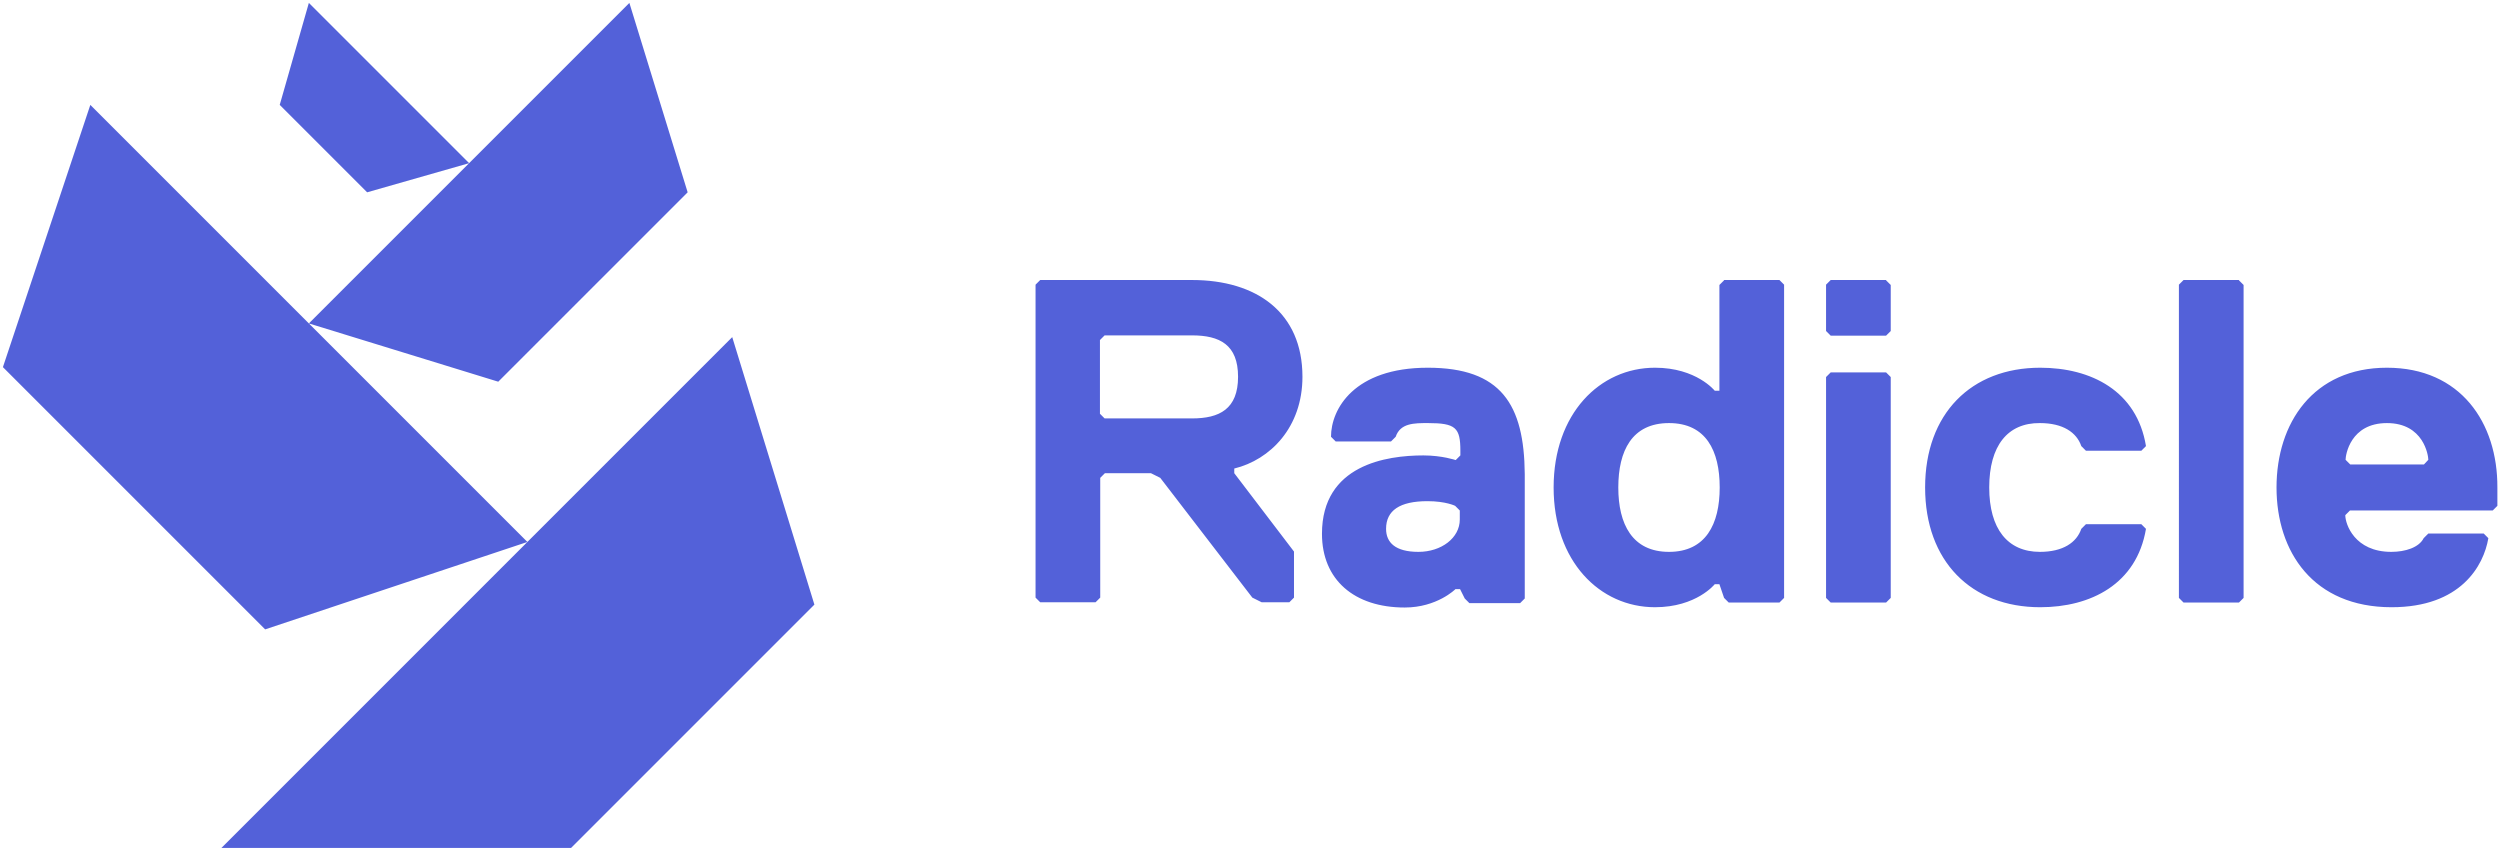 <?xml version="1.0" ?>
<svg xmlns="http://www.w3.org/2000/svg" viewBox="0 0 858 292">
	<path d="M447 129.3c0-22.1-15.8-33.2-37.9-33.2H357l-1.6 1.6v107.4l1.6 1.6h19l1.6-1.6V164l1.6-1.6H395l3.2 1.6 31.6 41.1 3.2 1.6h9.5l1.6-1.6v-15.8l-20.5-26.9v-1.6c12.3-3 23.4-14.1 23.4-31.5zm-37.9 14.3h-30l-1.6-1.6v-25.3l1.6-1.6h30c9.5 0 15.8 3.2 15.8 14.2 0 11.1-6.4 14.3-15.8 14.3zm80.9-17.4c-25.3 0-33.2 14.2-33.2 23.7l1.6 1.6h19l1.6-1.6c1.6-4.7 6.3-4.7 11.1-4.7 9.5 0 11.1 1.6 11.1 9.5v1.6l-1.6 1.6s-4.7-1.6-11.1-1.6c-12.6 0-34.8 3.2-34.8 26.9 0 15.8 11.1 25.3 28.4 25.3 11.1 0 17.4-6.3 17.4-6.3h1.6l1.6 3.2 1.6 1.6h17.4l1.6-1.6v-42.7c-.2-23.9-8.1-36.5-33.3-36.5zm11 52.1c0 6.3-6.3 11.1-14.2 11.1s-11.1-3.2-11.1-7.9c0-6.3 4.7-9.5 14.2-9.5 6.3 0 9.5 1.6 9.5 1.6l1.6 1.6zm90.7-82.1-1.6 1.6v36.3h-1.6s-6.3-7.9-20.5-7.9c-19 0-34.8 15.8-34.8 41.1s15.8 41.1 34.8 41.1c14.2 0 20.5-7.9 20.5-7.9h1.6l1.6 4.7 1.6 1.6h17.4l1.6-1.6V97.7l-1.6-1.6h-19zm-18.9 93.2c-12.6 0-17.4-9.5-17.4-22.1s4.7-22.1 17.4-22.1 17.4 9.5 17.4 22.1-4.8 22.1-17.4 22.1zm74.5-61.6 1.6 1.6v75.8l-1.6 1.6h-19l-1.6-1.6v-75.8l1.6-1.6zm0-31.6 1.6 1.6v15.8l-1.6 1.6h-19l-1.6-1.6V97.7l1.6-1.6h19zm35.4 71.1c0 14.2 6.3 22.1 17.4 22.1 7.9 0 12.6-3.2 14.2-7.9l1.6-1.6h19l1.6 1.6c-3.2 19-19 26.9-36.3 26.9-23.7 0-39.5-15.8-39.5-41.1s15.8-41.1 39.5-41.1c17.4 0 33.2 7.9 36.3 26.9l-1.6 1.6h-19l-1.6-1.6c-1.6-4.7-6.3-7.9-14.2-7.9-11.1-.1-17.4 7.8-17.4 22.1zm85.7-71.1 1.6 1.6v107.4l-1.6 1.6h-19l-1.6-1.6V97.7l1.6-1.6h19zm50.8 30c-25.3 0-37.9 19-37.9 41.1s12.6 41.1 39.5 41.1c23.7 0 31.6-14.2 33.2-23.7l-1.6-1.6h-19l-1.6 1.6c-1.6 3.2-6.3 4.7-11.1 4.7-12.6 0-15.8-9.5-15.8-12.6l1.6-1.6h49l1.6-1.6v-6.3c.1-22.2-12.6-41.1-37.9-41.1zm12.7 33.2h-25.3l-1.6-1.6c0-1.6 1.6-12.6 14.2-12.6s14.2 11.1 14.2 12.6zM106 1l55 55-35 10-30-30zm0 110 75 75-90 30-90-90 30-90 75 75 55-55 55-55 20 65-65 65zm145.3 4.7 28.2 91.8L196 291H76l105-105z" fill="#5361d9"/>
</svg>